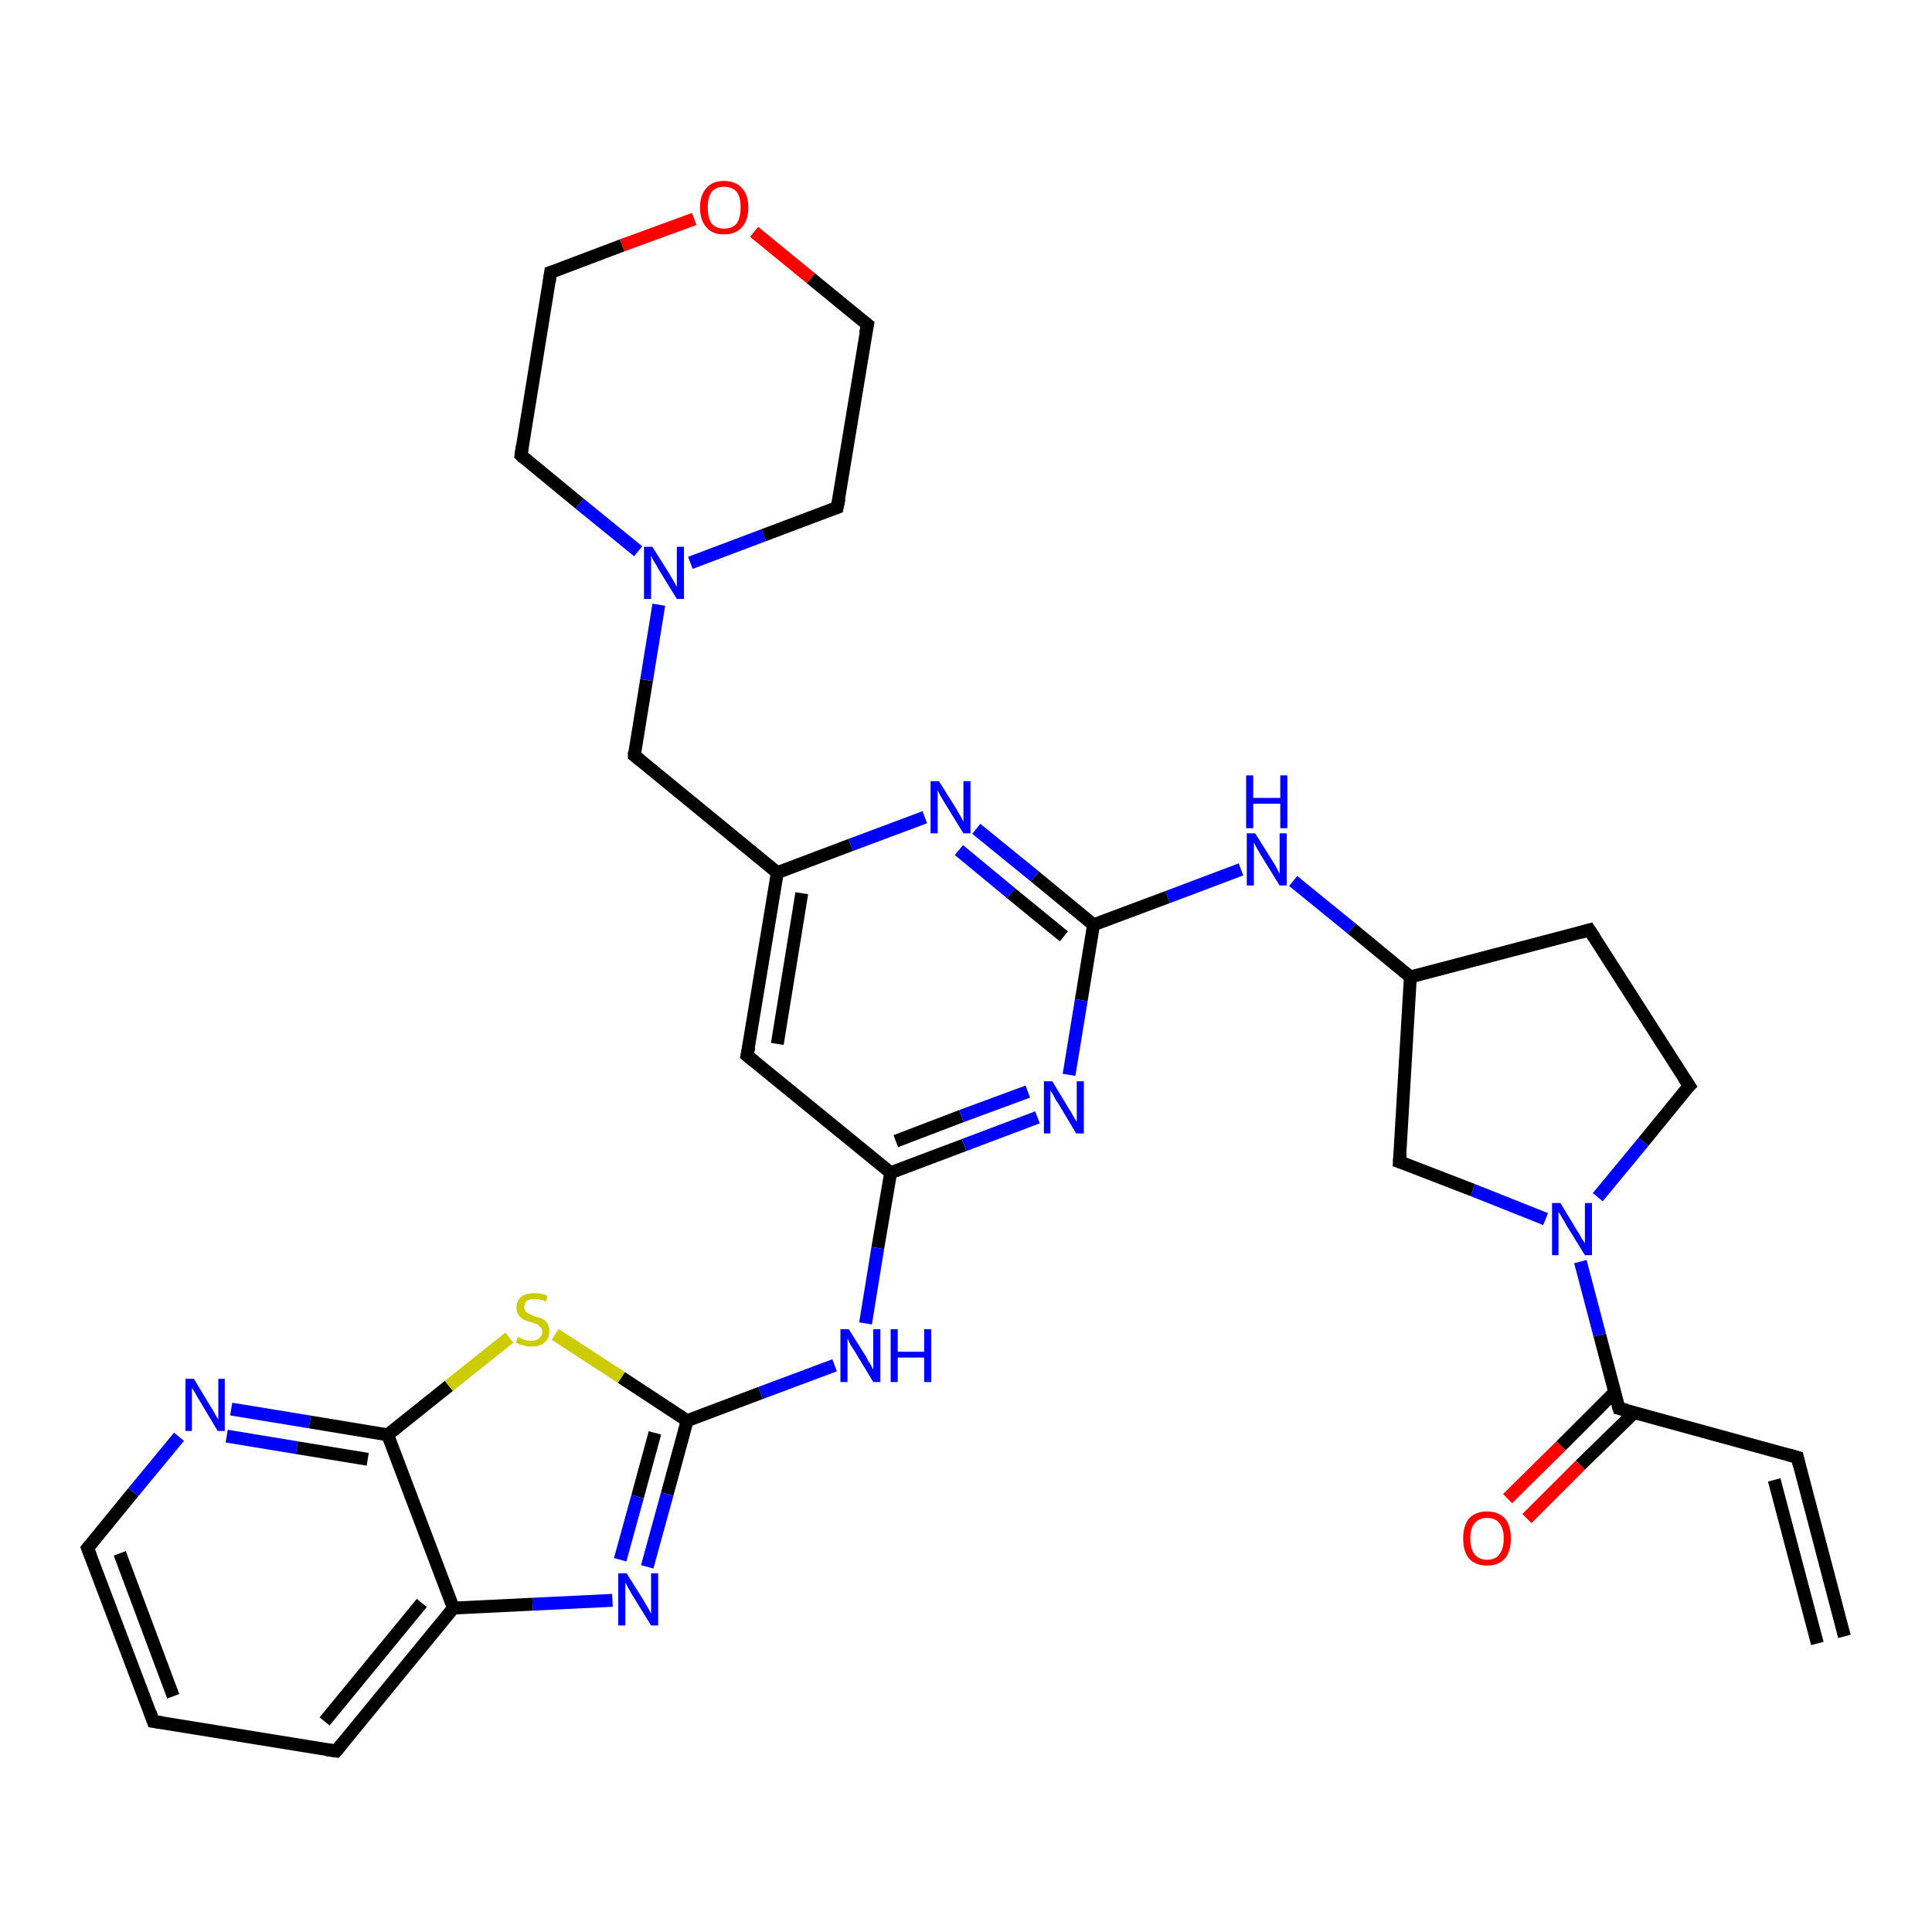<?xml version='1.0' encoding='iso-8859-1'?>
<svg version='1.1' baseProfile='full'
              xmlns='http://www.w3.org/2000/svg'
                      xmlns:rdkit='http://www.rdkit.org/xml'
                      xmlns:xlink='http://www.w3.org/1999/xlink'
                  xml:space='preserve'
width='300px' height='300px' viewBox='0 0 300 300'>
<!-- END OF HEADER -->
<rect style='opacity:1.0;fill:#FFFFFF;stroke:none' width='300.0' height='300.0' x='0.0' y='0.0'> </rect>
<path class='bond-0 atom-0 atom-1' d='M 234.1,232.7 L 242.4,224.5' style='fill:none;fill-rule:evenodd;stroke:#FF0000;stroke-width:2.0px;stroke-linecap:butt;stroke-linejoin:miter;stroke-opacity:1' />
<path class='bond-0 atom-0 atom-1' d='M 242.4,224.5 L 250.7,216.2' style='fill:none;fill-rule:evenodd;stroke:#000000;stroke-width:2.0px;stroke-linecap:butt;stroke-linejoin:miter;stroke-opacity:1' />
<path class='bond-0 atom-0 atom-1' d='M 237.1,235.8 L 245.4,227.5' style='fill:none;fill-rule:evenodd;stroke:#FF0000;stroke-width:2.0px;stroke-linecap:butt;stroke-linejoin:miter;stroke-opacity:1' />
<path class='bond-0 atom-0 atom-1' d='M 245.4,227.5 L 253.8,219.3' style='fill:none;fill-rule:evenodd;stroke:#000000;stroke-width:2.0px;stroke-linecap:butt;stroke-linejoin:miter;stroke-opacity:1' />
<path class='bond-1 atom-1 atom-2' d='M 251.4,218.7 L 279.1,226.3' style='fill:none;fill-rule:evenodd;stroke:#000000;stroke-width:2.0px;stroke-linecap:butt;stroke-linejoin:miter;stroke-opacity:1' />
<path class='bond-2 atom-2 atom-3' d='M 279.1,226.3 L 286.4,254.1' style='fill:none;fill-rule:evenodd;stroke:#000000;stroke-width:2.0px;stroke-linecap:butt;stroke-linejoin:miter;stroke-opacity:1' />
<path class='bond-2 atom-2 atom-3' d='M 275.5,229.8 L 282.2,255.2' style='fill:none;fill-rule:evenodd;stroke:#000000;stroke-width:2.0px;stroke-linecap:butt;stroke-linejoin:miter;stroke-opacity:1' />
<path class='bond-3 atom-1 atom-4' d='M 251.4,218.7 L 248.4,207.3' style='fill:none;fill-rule:evenodd;stroke:#000000;stroke-width:2.0px;stroke-linecap:butt;stroke-linejoin:miter;stroke-opacity:1' />
<path class='bond-3 atom-1 atom-4' d='M 248.4,207.3 L 245.4,195.9' style='fill:none;fill-rule:evenodd;stroke:#0000FF;stroke-width:2.0px;stroke-linecap:butt;stroke-linejoin:miter;stroke-opacity:1' />
<path class='bond-4 atom-4 atom-5' d='M 248.1,185.9 L 255.2,177.3' style='fill:none;fill-rule:evenodd;stroke:#0000FF;stroke-width:2.0px;stroke-linecap:butt;stroke-linejoin:miter;stroke-opacity:1' />
<path class='bond-4 atom-4 atom-5' d='M 255.2,177.3 L 262.3,168.6' style='fill:none;fill-rule:evenodd;stroke:#000000;stroke-width:2.0px;stroke-linecap:butt;stroke-linejoin:miter;stroke-opacity:1' />
<path class='bond-5 atom-5 atom-6' d='M 262.3,168.6 L 246.8,144.4' style='fill:none;fill-rule:evenodd;stroke:#000000;stroke-width:2.0px;stroke-linecap:butt;stroke-linejoin:miter;stroke-opacity:1' />
<path class='bond-6 atom-6 atom-7' d='M 246.8,144.4 L 219.0,151.7' style='fill:none;fill-rule:evenodd;stroke:#000000;stroke-width:2.0px;stroke-linecap:butt;stroke-linejoin:miter;stroke-opacity:1' />
<path class='bond-7 atom-7 atom-8' d='M 219.0,151.7 L 209.9,144.2' style='fill:none;fill-rule:evenodd;stroke:#000000;stroke-width:2.0px;stroke-linecap:butt;stroke-linejoin:miter;stroke-opacity:1' />
<path class='bond-7 atom-7 atom-8' d='M 209.9,144.2 L 200.8,136.8' style='fill:none;fill-rule:evenodd;stroke:#0000FF;stroke-width:2.0px;stroke-linecap:butt;stroke-linejoin:miter;stroke-opacity:1' />
<path class='bond-8 atom-8 atom-9' d='M 192.7,135.0 L 181.3,139.3' style='fill:none;fill-rule:evenodd;stroke:#0000FF;stroke-width:2.0px;stroke-linecap:butt;stroke-linejoin:miter;stroke-opacity:1' />
<path class='bond-8 atom-8 atom-9' d='M 181.3,139.3 L 169.8,143.6' style='fill:none;fill-rule:evenodd;stroke:#000000;stroke-width:2.0px;stroke-linecap:butt;stroke-linejoin:miter;stroke-opacity:1' />
<path class='bond-9 atom-9 atom-10' d='M 169.8,143.6 L 160.7,136.1' style='fill:none;fill-rule:evenodd;stroke:#000000;stroke-width:2.0px;stroke-linecap:butt;stroke-linejoin:miter;stroke-opacity:1' />
<path class='bond-9 atom-9 atom-10' d='M 160.7,136.1 L 151.6,128.7' style='fill:none;fill-rule:evenodd;stroke:#0000FF;stroke-width:2.0px;stroke-linecap:butt;stroke-linejoin:miter;stroke-opacity:1' />
<path class='bond-9 atom-9 atom-10' d='M 165.2,145.4 L 157.0,138.7' style='fill:none;fill-rule:evenodd;stroke:#000000;stroke-width:2.0px;stroke-linecap:butt;stroke-linejoin:miter;stroke-opacity:1' />
<path class='bond-9 atom-9 atom-10' d='M 157.0,138.7 L 148.9,132.0' style='fill:none;fill-rule:evenodd;stroke:#0000FF;stroke-width:2.0px;stroke-linecap:butt;stroke-linejoin:miter;stroke-opacity:1' />
<path class='bond-10 atom-10 atom-11' d='M 143.6,126.9 L 132.1,131.2' style='fill:none;fill-rule:evenodd;stroke:#0000FF;stroke-width:2.0px;stroke-linecap:butt;stroke-linejoin:miter;stroke-opacity:1' />
<path class='bond-10 atom-10 atom-11' d='M 132.1,131.2 L 120.7,135.5' style='fill:none;fill-rule:evenodd;stroke:#000000;stroke-width:2.0px;stroke-linecap:butt;stroke-linejoin:miter;stroke-opacity:1' />
<path class='bond-11 atom-11 atom-12' d='M 120.7,135.5 L 116.0,163.9' style='fill:none;fill-rule:evenodd;stroke:#000000;stroke-width:2.0px;stroke-linecap:butt;stroke-linejoin:miter;stroke-opacity:1' />
<path class='bond-11 atom-11 atom-12' d='M 124.5,138.7 L 120.7,162.1' style='fill:none;fill-rule:evenodd;stroke:#000000;stroke-width:2.0px;stroke-linecap:butt;stroke-linejoin:miter;stroke-opacity:1' />
<path class='bond-12 atom-12 atom-13' d='M 116.0,163.9 L 138.3,182.1' style='fill:none;fill-rule:evenodd;stroke:#000000;stroke-width:2.0px;stroke-linecap:butt;stroke-linejoin:miter;stroke-opacity:1' />
<path class='bond-13 atom-13 atom-14' d='M 138.3,182.1 L 149.7,177.8' style='fill:none;fill-rule:evenodd;stroke:#000000;stroke-width:2.0px;stroke-linecap:butt;stroke-linejoin:miter;stroke-opacity:1' />
<path class='bond-13 atom-13 atom-14' d='M 149.7,177.8 L 161.1,173.5' style='fill:none;fill-rule:evenodd;stroke:#0000FF;stroke-width:2.0px;stroke-linecap:butt;stroke-linejoin:miter;stroke-opacity:1' />
<path class='bond-13 atom-13 atom-14' d='M 139.1,177.2 L 149.3,173.3' style='fill:none;fill-rule:evenodd;stroke:#000000;stroke-width:2.0px;stroke-linecap:butt;stroke-linejoin:miter;stroke-opacity:1' />
<path class='bond-13 atom-13 atom-14' d='M 149.3,173.3 L 159.6,169.5' style='fill:none;fill-rule:evenodd;stroke:#0000FF;stroke-width:2.0px;stroke-linecap:butt;stroke-linejoin:miter;stroke-opacity:1' />
<path class='bond-14 atom-13 atom-15' d='M 138.3,182.1 L 136.3,193.8' style='fill:none;fill-rule:evenodd;stroke:#000000;stroke-width:2.0px;stroke-linecap:butt;stroke-linejoin:miter;stroke-opacity:1' />
<path class='bond-14 atom-13 atom-15' d='M 136.3,193.8 L 134.4,205.5' style='fill:none;fill-rule:evenodd;stroke:#0000FF;stroke-width:2.0px;stroke-linecap:butt;stroke-linejoin:miter;stroke-opacity:1' />
<path class='bond-15 atom-15 atom-16' d='M 129.6,212.0 L 118.1,216.3' style='fill:none;fill-rule:evenodd;stroke:#0000FF;stroke-width:2.0px;stroke-linecap:butt;stroke-linejoin:miter;stroke-opacity:1' />
<path class='bond-15 atom-15 atom-16' d='M 118.1,216.3 L 106.7,220.6' style='fill:none;fill-rule:evenodd;stroke:#000000;stroke-width:2.0px;stroke-linecap:butt;stroke-linejoin:miter;stroke-opacity:1' />
<path class='bond-16 atom-16 atom-17' d='M 106.7,220.6 L 103.6,232.0' style='fill:none;fill-rule:evenodd;stroke:#000000;stroke-width:2.0px;stroke-linecap:butt;stroke-linejoin:miter;stroke-opacity:1' />
<path class='bond-16 atom-16 atom-17' d='M 103.6,232.0 L 100.5,243.3' style='fill:none;fill-rule:evenodd;stroke:#0000FF;stroke-width:2.0px;stroke-linecap:butt;stroke-linejoin:miter;stroke-opacity:1' />
<path class='bond-16 atom-16 atom-17' d='M 101.7,222.5 L 99.0,232.4' style='fill:none;fill-rule:evenodd;stroke:#000000;stroke-width:2.0px;stroke-linecap:butt;stroke-linejoin:miter;stroke-opacity:1' />
<path class='bond-16 atom-16 atom-17' d='M 99.0,232.4 L 96.3,242.2' style='fill:none;fill-rule:evenodd;stroke:#0000FF;stroke-width:2.0px;stroke-linecap:butt;stroke-linejoin:miter;stroke-opacity:1' />
<path class='bond-17 atom-17 atom-18' d='M 95.1,248.5 L 82.7,249.1' style='fill:none;fill-rule:evenodd;stroke:#0000FF;stroke-width:2.0px;stroke-linecap:butt;stroke-linejoin:miter;stroke-opacity:1' />
<path class='bond-17 atom-17 atom-18' d='M 82.7,249.1 L 70.4,249.7' style='fill:none;fill-rule:evenodd;stroke:#000000;stroke-width:2.0px;stroke-linecap:butt;stroke-linejoin:miter;stroke-opacity:1' />
<path class='bond-18 atom-18 atom-19' d='M 70.4,249.7 L 52.2,271.9' style='fill:none;fill-rule:evenodd;stroke:#000000;stroke-width:2.0px;stroke-linecap:butt;stroke-linejoin:miter;stroke-opacity:1' />
<path class='bond-18 atom-18 atom-19' d='M 65.5,248.9 L 50.4,267.3' style='fill:none;fill-rule:evenodd;stroke:#000000;stroke-width:2.0px;stroke-linecap:butt;stroke-linejoin:miter;stroke-opacity:1' />
<path class='bond-19 atom-19 atom-20' d='M 52.2,271.9 L 23.8,267.3' style='fill:none;fill-rule:evenodd;stroke:#000000;stroke-width:2.0px;stroke-linecap:butt;stroke-linejoin:miter;stroke-opacity:1' />
<path class='bond-20 atom-20 atom-21' d='M 23.8,267.3 L 13.6,240.4' style='fill:none;fill-rule:evenodd;stroke:#000000;stroke-width:2.0px;stroke-linecap:butt;stroke-linejoin:miter;stroke-opacity:1' />
<path class='bond-20 atom-20 atom-21' d='M 26.9,263.4 L 18.6,241.2' style='fill:none;fill-rule:evenodd;stroke:#000000;stroke-width:2.0px;stroke-linecap:butt;stroke-linejoin:miter;stroke-opacity:1' />
<path class='bond-21 atom-21 atom-22' d='M 13.6,240.4 L 20.7,231.7' style='fill:none;fill-rule:evenodd;stroke:#000000;stroke-width:2.0px;stroke-linecap:butt;stroke-linejoin:miter;stroke-opacity:1' />
<path class='bond-21 atom-21 atom-22' d='M 20.7,231.7 L 27.8,223.1' style='fill:none;fill-rule:evenodd;stroke:#0000FF;stroke-width:2.0px;stroke-linecap:butt;stroke-linejoin:miter;stroke-opacity:1' />
<path class='bond-22 atom-22 atom-23' d='M 35.9,218.8 L 48.1,220.8' style='fill:none;fill-rule:evenodd;stroke:#0000FF;stroke-width:2.0px;stroke-linecap:butt;stroke-linejoin:miter;stroke-opacity:1' />
<path class='bond-22 atom-22 atom-23' d='M 48.1,220.8 L 60.2,222.8' style='fill:none;fill-rule:evenodd;stroke:#000000;stroke-width:2.0px;stroke-linecap:butt;stroke-linejoin:miter;stroke-opacity:1' />
<path class='bond-22 atom-22 atom-23' d='M 35.2,223.0 L 46.1,224.8' style='fill:none;fill-rule:evenodd;stroke:#0000FF;stroke-width:2.0px;stroke-linecap:butt;stroke-linejoin:miter;stroke-opacity:1' />
<path class='bond-22 atom-22 atom-23' d='M 46.1,224.8 L 57.1,226.6' style='fill:none;fill-rule:evenodd;stroke:#000000;stroke-width:2.0px;stroke-linecap:butt;stroke-linejoin:miter;stroke-opacity:1' />
<path class='bond-23 atom-23 atom-24' d='M 60.2,222.8 L 69.7,215.2' style='fill:none;fill-rule:evenodd;stroke:#000000;stroke-width:2.0px;stroke-linecap:butt;stroke-linejoin:miter;stroke-opacity:1' />
<path class='bond-23 atom-23 atom-24' d='M 69.7,215.2 L 79.1,207.7' style='fill:none;fill-rule:evenodd;stroke:#CCCC00;stroke-width:2.0px;stroke-linecap:butt;stroke-linejoin:miter;stroke-opacity:1' />
<path class='bond-24 atom-11 atom-25' d='M 120.7,135.5 L 98.5,117.3' style='fill:none;fill-rule:evenodd;stroke:#000000;stroke-width:2.0px;stroke-linecap:butt;stroke-linejoin:miter;stroke-opacity:1' />
<path class='bond-25 atom-25 atom-26' d='M 98.5,117.3 L 100.4,105.6' style='fill:none;fill-rule:evenodd;stroke:#000000;stroke-width:2.0px;stroke-linecap:butt;stroke-linejoin:miter;stroke-opacity:1' />
<path class='bond-25 atom-25 atom-26' d='M 100.4,105.6 L 102.3,93.9' style='fill:none;fill-rule:evenodd;stroke:#0000FF;stroke-width:2.0px;stroke-linecap:butt;stroke-linejoin:miter;stroke-opacity:1' />
<path class='bond-26 atom-26 atom-27' d='M 107.2,87.4 L 118.6,83.1' style='fill:none;fill-rule:evenodd;stroke:#0000FF;stroke-width:2.0px;stroke-linecap:butt;stroke-linejoin:miter;stroke-opacity:1' />
<path class='bond-26 atom-26 atom-27' d='M 118.6,83.1 L 130.0,78.8' style='fill:none;fill-rule:evenodd;stroke:#000000;stroke-width:2.0px;stroke-linecap:butt;stroke-linejoin:miter;stroke-opacity:1' />
<path class='bond-27 atom-27 atom-28' d='M 130.0,78.8 L 134.7,50.4' style='fill:none;fill-rule:evenodd;stroke:#000000;stroke-width:2.0px;stroke-linecap:butt;stroke-linejoin:miter;stroke-opacity:1' />
<path class='bond-28 atom-28 atom-29' d='M 134.7,50.4 L 125.9,43.2' style='fill:none;fill-rule:evenodd;stroke:#000000;stroke-width:2.0px;stroke-linecap:butt;stroke-linejoin:miter;stroke-opacity:1' />
<path class='bond-28 atom-28 atom-29' d='M 125.9,43.2 L 117.1,36.0' style='fill:none;fill-rule:evenodd;stroke:#FF0000;stroke-width:2.0px;stroke-linecap:butt;stroke-linejoin:miter;stroke-opacity:1' />
<path class='bond-29 atom-29 atom-30' d='M 107.8,34.0 L 96.6,38.1' style='fill:none;fill-rule:evenodd;stroke:#FF0000;stroke-width:2.0px;stroke-linecap:butt;stroke-linejoin:miter;stroke-opacity:1' />
<path class='bond-29 atom-29 atom-30' d='M 96.6,38.1 L 85.5,42.3' style='fill:none;fill-rule:evenodd;stroke:#000000;stroke-width:2.0px;stroke-linecap:butt;stroke-linejoin:miter;stroke-opacity:1' />
<path class='bond-30 atom-30 atom-31' d='M 85.5,42.3 L 80.9,70.7' style='fill:none;fill-rule:evenodd;stroke:#000000;stroke-width:2.0px;stroke-linecap:butt;stroke-linejoin:miter;stroke-opacity:1' />
<path class='bond-31 atom-7 atom-32' d='M 219.0,151.7 L 217.3,180.4' style='fill:none;fill-rule:evenodd;stroke:#000000;stroke-width:2.0px;stroke-linecap:butt;stroke-linejoin:miter;stroke-opacity:1' />
<path class='bond-32 atom-14 atom-9' d='M 166.0,166.9 L 167.9,155.3' style='fill:none;fill-rule:evenodd;stroke:#0000FF;stroke-width:2.0px;stroke-linecap:butt;stroke-linejoin:miter;stroke-opacity:1' />
<path class='bond-32 atom-14 atom-9' d='M 167.9,155.3 L 169.8,143.6' style='fill:none;fill-rule:evenodd;stroke:#000000;stroke-width:2.0px;stroke-linecap:butt;stroke-linejoin:miter;stroke-opacity:1' />
<path class='bond-33 atom-24 atom-16' d='M 86.2,207.2 L 96.5,213.9' style='fill:none;fill-rule:evenodd;stroke:#CCCC00;stroke-width:2.0px;stroke-linecap:butt;stroke-linejoin:miter;stroke-opacity:1' />
<path class='bond-33 atom-24 atom-16' d='M 96.5,213.9 L 106.7,220.6' style='fill:none;fill-rule:evenodd;stroke:#000000;stroke-width:2.0px;stroke-linecap:butt;stroke-linejoin:miter;stroke-opacity:1' />
<path class='bond-34 atom-23 atom-18' d='M 60.2,222.8 L 70.4,249.7' style='fill:none;fill-rule:evenodd;stroke:#000000;stroke-width:2.0px;stroke-linecap:butt;stroke-linejoin:miter;stroke-opacity:1' />
<path class='bond-35 atom-31 atom-26' d='M 80.9,70.7 L 90.0,78.2' style='fill:none;fill-rule:evenodd;stroke:#000000;stroke-width:2.0px;stroke-linecap:butt;stroke-linejoin:miter;stroke-opacity:1' />
<path class='bond-35 atom-31 atom-26' d='M 90.0,78.2 L 99.1,85.6' style='fill:none;fill-rule:evenodd;stroke:#0000FF;stroke-width:2.0px;stroke-linecap:butt;stroke-linejoin:miter;stroke-opacity:1' />
<path class='bond-36 atom-32 atom-4' d='M 217.3,180.4 L 228.7,184.8' style='fill:none;fill-rule:evenodd;stroke:#000000;stroke-width:2.0px;stroke-linecap:butt;stroke-linejoin:miter;stroke-opacity:1' />
<path class='bond-36 atom-32 atom-4' d='M 228.7,184.8 L 240.0,189.3' style='fill:none;fill-rule:evenodd;stroke:#0000FF;stroke-width:2.0px;stroke-linecap:butt;stroke-linejoin:miter;stroke-opacity:1' />
<path d='M 252.7,219.0 L 251.4,218.7 L 251.2,218.1' style='fill:none;stroke:#000000;stroke-width:2.0px;stroke-linecap:butt;stroke-linejoin:miter;stroke-opacity:1;' />
<path d='M 277.7,225.9 L 279.1,226.3 L 279.4,227.6' style='fill:none;stroke:#000000;stroke-width:2.0px;stroke-linecap:butt;stroke-linejoin:miter;stroke-opacity:1;' />
<path d='M 261.9,169.0 L 262.3,168.6 L 261.5,167.4' style='fill:none;stroke:#000000;stroke-width:2.0px;stroke-linecap:butt;stroke-linejoin:miter;stroke-opacity:1;' />
<path d='M 247.6,145.6 L 246.8,144.4 L 245.4,144.8' style='fill:none;stroke:#000000;stroke-width:2.0px;stroke-linecap:butt;stroke-linejoin:miter;stroke-opacity:1;' />
<path d='M 116.3,162.5 L 116.0,163.9 L 117.1,164.8' style='fill:none;stroke:#000000;stroke-width:2.0px;stroke-linecap:butt;stroke-linejoin:miter;stroke-opacity:1;' />
<path d='M 53.1,270.8 L 52.2,271.9 L 50.7,271.7' style='fill:none;stroke:#000000;stroke-width:2.0px;stroke-linecap:butt;stroke-linejoin:miter;stroke-opacity:1;' />
<path d='M 25.2,267.5 L 23.8,267.3 L 23.3,265.9' style='fill:none;stroke:#000000;stroke-width:2.0px;stroke-linecap:butt;stroke-linejoin:miter;stroke-opacity:1;' />
<path d='M 14.1,241.7 L 13.6,240.4 L 14.0,239.9' style='fill:none;stroke:#000000;stroke-width:2.0px;stroke-linecap:butt;stroke-linejoin:miter;stroke-opacity:1;' />
<path d='M 99.6,118.2 L 98.5,117.3 L 98.5,116.7' style='fill:none;stroke:#000000;stroke-width:2.0px;stroke-linecap:butt;stroke-linejoin:miter;stroke-opacity:1;' />
<path d='M 129.4,79.0 L 130.0,78.8 L 130.3,77.4' style='fill:none;stroke:#000000;stroke-width:2.0px;stroke-linecap:butt;stroke-linejoin:miter;stroke-opacity:1;' />
<path d='M 134.4,51.8 L 134.7,50.4 L 134.2,50.0' style='fill:none;stroke:#000000;stroke-width:2.0px;stroke-linecap:butt;stroke-linejoin:miter;stroke-opacity:1;' />
<path d='M 86.1,42.1 L 85.5,42.3 L 85.3,43.7' style='fill:none;stroke:#000000;stroke-width:2.0px;stroke-linecap:butt;stroke-linejoin:miter;stroke-opacity:1;' />
<path d='M 81.1,69.3 L 80.9,70.7 L 81.3,71.1' style='fill:none;stroke:#000000;stroke-width:2.0px;stroke-linecap:butt;stroke-linejoin:miter;stroke-opacity:1;' />
<path d='M 217.4,178.9 L 217.3,180.4 L 217.9,180.6' style='fill:none;stroke:#000000;stroke-width:2.0px;stroke-linecap:butt;stroke-linejoin:miter;stroke-opacity:1;' />
<path class='atom-0' d='M 227.2 238.9
Q 227.2 236.9, 228.1 235.8
Q 229.1 234.7, 230.9 234.7
Q 232.7 234.7, 233.7 235.8
Q 234.6 236.9, 234.6 238.9
Q 234.6 240.9, 233.7 242.0
Q 232.7 243.1, 230.9 243.1
Q 229.1 243.1, 228.1 242.0
Q 227.2 240.9, 227.2 238.9
M 230.9 242.2
Q 232.2 242.2, 232.8 241.4
Q 233.5 240.5, 233.5 238.9
Q 233.5 237.3, 232.8 236.5
Q 232.2 235.7, 230.9 235.7
Q 229.7 235.7, 229.0 236.5
Q 228.3 237.3, 228.3 238.9
Q 228.3 240.5, 229.0 241.4
Q 229.7 242.2, 230.9 242.2
' fill='#FF0000'/>
<path class='atom-4' d='M 242.3 186.8
L 244.9 191.1
Q 245.2 191.5, 245.6 192.3
Q 246.1 193.0, 246.1 193.1
L 246.1 186.8
L 247.2 186.8
L 247.2 194.9
L 246.1 194.9
L 243.2 190.2
Q 242.9 189.6, 242.5 189.0
Q 242.2 188.4, 242.0 188.2
L 242.0 194.9
L 241.0 194.9
L 241.0 186.8
L 242.3 186.8
' fill='#0000FF'/>
<path class='atom-8' d='M 194.9 129.4
L 197.6 133.7
Q 197.9 134.1, 198.3 134.9
Q 198.7 135.7, 198.7 135.7
L 198.7 129.4
L 199.8 129.4
L 199.8 137.5
L 198.7 137.5
L 195.8 132.8
Q 195.5 132.3, 195.1 131.6
Q 194.8 131.0, 194.7 130.8
L 194.7 137.5
L 193.6 137.5
L 193.6 129.4
L 194.9 129.4
' fill='#0000FF'/>
<path class='atom-8' d='M 193.5 120.4
L 194.6 120.4
L 194.6 123.9
L 198.8 123.9
L 198.8 120.4
L 199.9 120.4
L 199.9 128.6
L 198.8 128.6
L 198.8 124.8
L 194.6 124.8
L 194.6 128.6
L 193.5 128.6
L 193.5 120.4
' fill='#0000FF'/>
<path class='atom-10' d='M 145.8 121.3
L 148.5 125.6
Q 148.7 126.0, 149.2 126.8
Q 149.6 127.6, 149.6 127.6
L 149.6 121.3
L 150.7 121.3
L 150.7 129.4
L 149.6 129.4
L 146.7 124.7
Q 146.4 124.2, 146.0 123.5
Q 145.7 122.9, 145.6 122.7
L 145.6 129.4
L 144.5 129.4
L 144.5 121.3
L 145.8 121.3
' fill='#0000FF'/>
<path class='atom-14' d='M 163.4 167.9
L 166.0 172.2
Q 166.3 172.6, 166.7 173.4
Q 167.2 174.2, 167.2 174.2
L 167.2 167.9
L 168.3 167.9
L 168.3 176.0
L 167.1 176.0
L 164.3 171.3
Q 163.9 170.8, 163.6 170.1
Q 163.2 169.5, 163.1 169.3
L 163.1 176.0
L 162.1 176.0
L 162.1 167.9
L 163.4 167.9
' fill='#0000FF'/>
<path class='atom-15' d='M 131.8 206.4
L 134.5 210.7
Q 134.7 211.2, 135.2 211.9
Q 135.6 212.7, 135.6 212.7
L 135.6 206.4
L 136.7 206.4
L 136.7 214.6
L 135.6 214.6
L 132.7 209.8
Q 132.4 209.3, 132.0 208.7
Q 131.7 208.0, 131.6 207.8
L 131.6 214.6
L 130.5 214.6
L 130.5 206.4
L 131.8 206.4
' fill='#0000FF'/>
<path class='atom-15' d='M 138.3 206.4
L 139.4 206.4
L 139.4 209.9
L 143.5 209.9
L 143.5 206.4
L 144.6 206.4
L 144.6 214.6
L 143.5 214.6
L 143.5 210.8
L 139.4 210.8
L 139.4 214.6
L 138.3 214.6
L 138.3 206.4
' fill='#0000FF'/>
<path class='atom-17' d='M 97.3 244.3
L 100.0 248.6
Q 100.2 249.0, 100.7 249.8
Q 101.1 250.6, 101.1 250.6
L 101.1 244.3
L 102.2 244.3
L 102.2 252.4
L 101.1 252.4
L 98.2 247.7
Q 97.9 247.2, 97.5 246.5
Q 97.2 245.9, 97.1 245.7
L 97.1 252.4
L 96.0 252.4
L 96.0 244.3
L 97.3 244.3
' fill='#0000FF'/>
<path class='atom-22' d='M 30.1 214.1
L 32.7 218.4
Q 33.0 218.8, 33.4 219.6
Q 33.8 220.3, 33.9 220.4
L 33.9 214.1
L 34.9 214.1
L 34.9 222.2
L 33.8 222.2
L 31.0 217.5
Q 30.6 216.9, 30.3 216.3
Q 29.9 215.7, 29.8 215.5
L 29.8 222.2
L 28.8 222.2
L 28.8 214.1
L 30.1 214.1
' fill='#0000FF'/>
<path class='atom-24' d='M 80.4 207.6
Q 80.5 207.7, 80.9 207.8
Q 81.2 208.0, 81.6 208.1
Q 82.1 208.2, 82.5 208.2
Q 83.3 208.2, 83.7 207.8
Q 84.2 207.4, 84.2 206.8
Q 84.2 206.3, 83.9 206.1
Q 83.7 205.8, 83.4 205.6
Q 83.0 205.5, 82.4 205.3
Q 81.7 205.1, 81.3 204.9
Q 80.9 204.7, 80.5 204.2
Q 80.2 203.8, 80.2 203.1
Q 80.2 202.0, 80.9 201.4
Q 81.6 200.8, 83.0 200.8
Q 84.0 200.8, 85.0 201.2
L 84.8 202.1
Q 83.8 201.7, 83.0 201.7
Q 82.3 201.7, 81.8 202.0
Q 81.4 202.4, 81.4 202.9
Q 81.4 203.4, 81.6 203.6
Q 81.8 203.9, 82.2 204.0
Q 82.5 204.2, 83.0 204.4
Q 83.8 204.6, 84.2 204.8
Q 84.7 205.0, 85.0 205.5
Q 85.3 206.0, 85.3 206.8
Q 85.3 207.9, 84.5 208.5
Q 83.8 209.1, 82.5 209.1
Q 81.8 209.1, 81.3 208.9
Q 80.7 208.8, 80.1 208.5
L 80.4 207.6
' fill='#CCCC00'/>
<path class='atom-26' d='M 101.3 84.9
L 104.0 89.2
Q 104.2 89.6, 104.7 90.4
Q 105.1 91.1, 105.1 91.2
L 105.1 84.9
L 106.2 84.9
L 106.2 93.0
L 105.1 93.0
L 102.2 88.3
Q 101.9 87.7, 101.5 87.1
Q 101.2 86.5, 101.1 86.3
L 101.1 93.0
L 100.0 93.0
L 100.0 84.9
L 101.3 84.9
' fill='#0000FF'/>
<path class='atom-29' d='M 108.7 32.2
Q 108.7 30.3, 109.7 29.2
Q 110.6 28.1, 112.4 28.1
Q 114.2 28.1, 115.2 29.2
Q 116.2 30.3, 116.2 32.2
Q 116.2 34.2, 115.2 35.3
Q 114.2 36.4, 112.4 36.4
Q 110.6 36.4, 109.7 35.3
Q 108.7 34.2, 108.7 32.2
M 112.4 35.5
Q 113.7 35.5, 114.4 34.7
Q 115.0 33.8, 115.0 32.2
Q 115.0 30.6, 114.4 29.8
Q 113.7 29.0, 112.4 29.0
Q 111.2 29.0, 110.5 29.8
Q 109.9 30.6, 109.9 32.2
Q 109.9 33.9, 110.5 34.7
Q 111.2 35.5, 112.4 35.5
' fill='#FF0000'/>
</svg>
